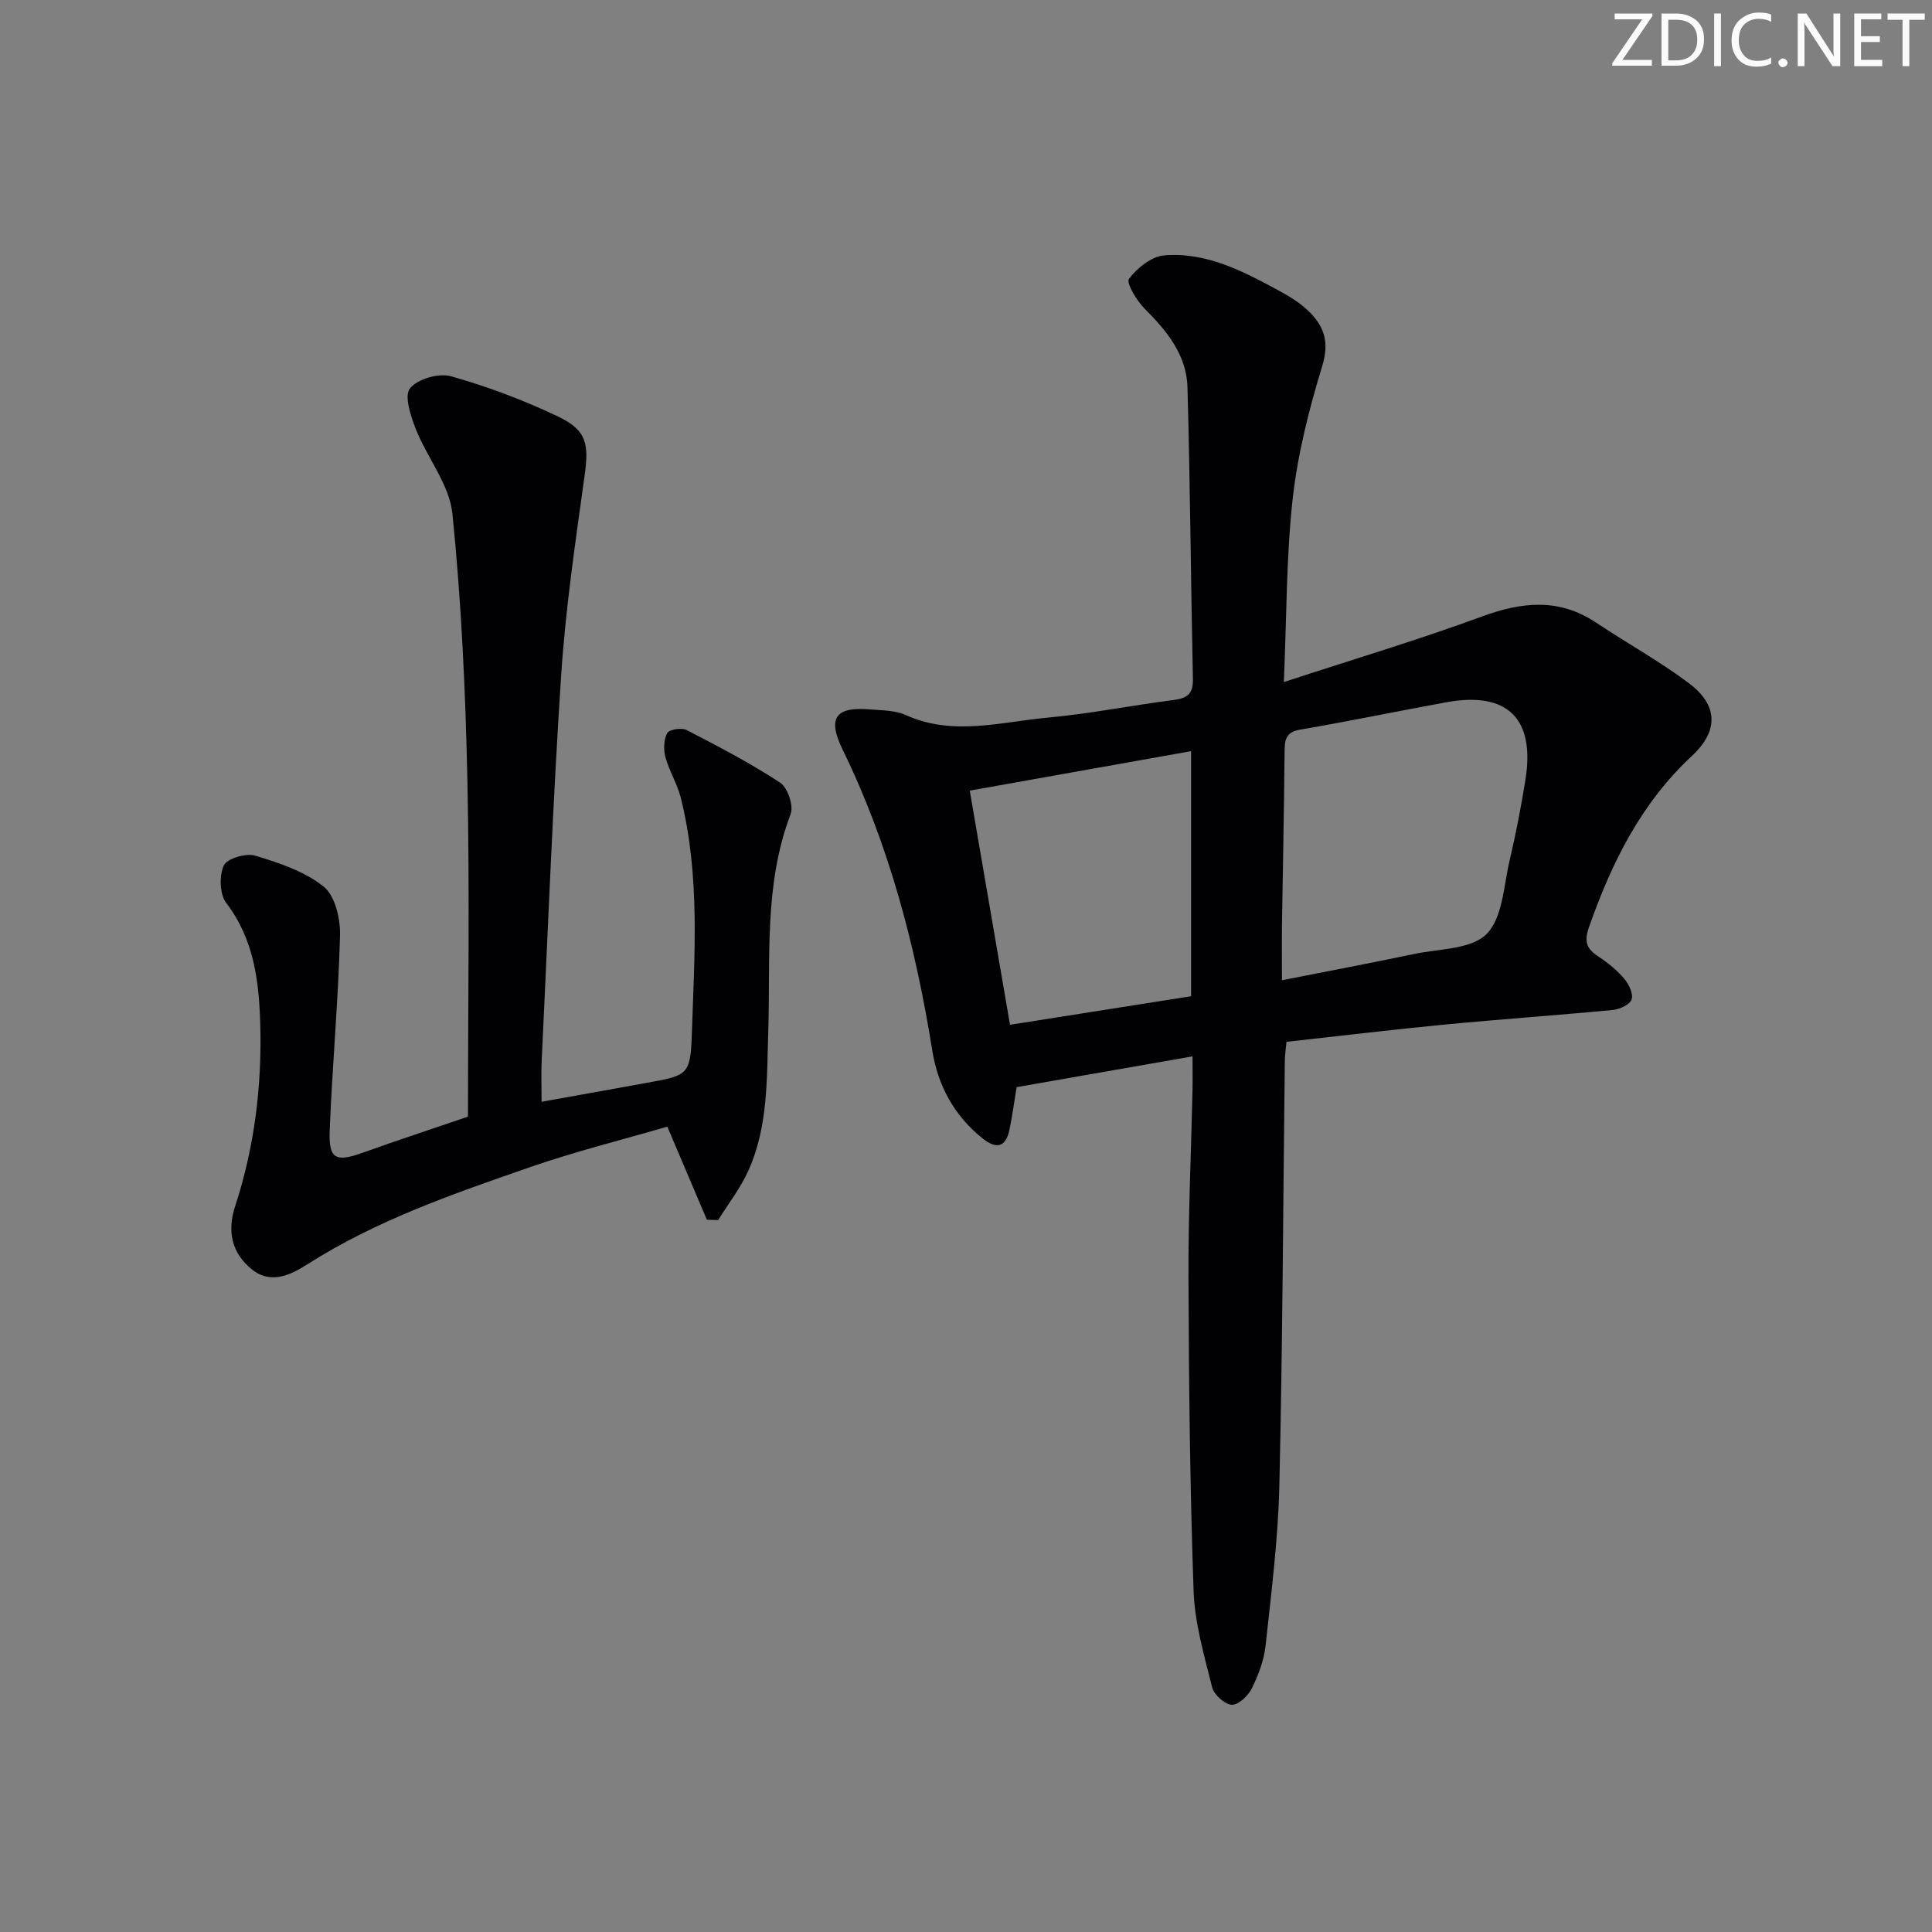 <svg enable-background="new 0 0 400 400" viewBox="0 0 400 400" xmlns="http://www.w3.org/2000/svg"><rect x="0" y="0" width="400" height="400" fill="#808080" stroke="none"/><g fill="#fafbfa"><path d="m342.2 3.2-6.3 9.2h6.1v1.2h-8.2v-.5l6.2-9.1h-5.7v-1.2h7.8v.4z"/><path d="m344 13.7v-10.9h3.1c1.6 0 3 .5 4.1 1.4 1.1 1 1.6 2.2 1.6 3.9s-.5 3-1.6 4-2.5 1.5-4.2 1.5h-3zm1.4-9.6v8.4h1.6c1.4 0 2.5-.4 3.2-1.1.8-.8 1.2-1.8 1.2-3.2s-.4-2.4-1.2-3.1-1.8-1-3.1-1z"/><path d="m356.3 2.8v10.9h-1.4v-10.9z"/><path d="m366.6 13.2c-.8.4-1.8.6-3 .6-1.6 0-2.8-.5-3.7-1.5s-1.4-2.3-1.4-3.9c0-1.7.5-3.2 1.6-4.2s2.4-1.6 4-1.6c1 0 1.9.1 2.6.4v1.5c-.8-.4-1.6-.6-2.6-.6-1.2 0-2.2.4-3 1.2s-1.1 1.9-1.1 3.3c0 1.3.4 2.3 1.1 3.1s1.6 1.1 2.8 1.1c1.1 0 2-.2 2.8-.7v1.3z"/><path d="m368.2 13c0-.3.1-.5.3-.6.2-.2.4-.3.6-.3.3 0 .5.1.7.3s.3.4.3.6-.1.5-.3.6c-.2.2-.4.3-.7.3s-.5-.1-.6-.3c-.2-.2-.3-.4-.3-.6z"/><path d="m381.1 13.7h-1.7l-5.5-8.4c-.2-.2-.3-.5-.4-.7 0 .2.1.8.1 1.5v7.6h-1.4v-10.9h1.8l5.3 8.3c.3.4.4.6.4.8 0-.3-.1-.8-.1-1.6v-7.5h1.4v10.9z"/><path d="m389.7 13.7h-5.8v-10.9h5.6v1.2h-4.2v3.5h3.9v1.2h-3.9v3.7h4.4z"/><path d="m398.4 4.1h-3.1v9.6h-1.4v-9.6h-3.1v-1.3h7.7v1.3z"/></g><path d="m265.81 141.21c14.54-4.76 27.88-8.74 40.92-13.54 8.33-3.07 16.02-3.9 23.73 1.24 6.35 4.23 13.07 7.95 19.17 12.51 6.08 4.54 6.27 9.87.65 15.1-10.58 9.84-16.65 22.19-21.33 35.53-1.08 3.09-.32 4.49 2.08 6.06 1.93 1.26 3.78 2.79 5.26 4.54.96 1.13 1.91 3.12 1.52 4.27-.36 1.07-2.46 2.04-3.88 2.18-11.58 1.11-23.19 1.91-34.77 3.02-10.9 1.05-21.77 2.37-32.8 3.58-.15 1.56-.33 2.68-.35 3.8-.35 29.3-.46 58.61-1.13 87.91-.25 11.1-1.65 22.2-2.85 33.26-.33 3.06-1.49 6.14-2.87 8.92-.75 1.53-2.81 3.45-4.16 3.36-1.47-.1-3.67-2.1-4.05-3.64-1.63-6.57-3.6-13.25-3.83-19.94-.76-21.63-.98-43.28-1.06-64.92-.05-12.81.54-25.61.83-38.42.05-2.14.01-4.28.01-7.32-12.47 2.18-24.44 4.27-36.42 6.37-.47 2.87-.87 5.81-1.46 8.72-.75 3.74-2.72 4.2-5.6 1.89-5.86-4.7-9.23-10.91-10.4-18.18-3.46-21.58-8.91-42.52-18.54-62.26-3.23-6.61-1.54-8.99 5.7-8.37 2.47.21 5.16.17 7.34 1.16 9.77 4.42 19.62 1.43 29.37.54 8.75-.8 17.41-2.54 26.14-3.66 2.84-.36 4.02-1.32 3.95-4.36-.44-20.14-.56-40.29-1.13-60.42-.19-6.67-4.27-11.64-8.87-16.24-1.65-1.65-3.86-5.34-3.24-6.16 1.69-2.25 4.66-4.65 7.29-4.87 8.97-.73 16.74 3.49 24.36 7.64 1.89 1.03 3.75 2.24 5.32 3.7 3.36 3.14 4.6 6.48 3.06 11.52-2.74 8.97-5.09 18.21-6.13 27.5-1.34 12.03-1.24 24.21-1.83 37.98zm-.4 61.74c9.84-1.94 18.62-3.6 27.37-5.44 5.17-1.09 11.82-.93 15-4.13 3.35-3.37 3.54-10.03 4.79-15.32 1.29-5.48 2.36-11.03 3.25-16.59 2.05-12.71-3.72-18.37-16.34-16.08-10.1 1.84-20.16 3.94-30.28 5.67-2.93.5-3.22 2.01-3.24 4.45-.1 11.97-.36 23.93-.54 35.9-.05 3.62-.01 7.24-.01 11.54zm-64.63-39.26c2.77 16.14 5.53 32.17 8.33 48.48 13.18-2.08 25.39-4 37.49-5.91 0-17.23 0-33.77 0-50.74-15.27 2.72-30.07 5.36-45.82 8.17z" fill="#010104"/><path d="m96.89 231.19c0-23.28.37-46.43-.12-69.56-.39-18.44-1.24-36.91-3.1-55.24-.61-6.04-5.22-11.6-7.58-17.56-1.06-2.68-2.44-6.86-1.21-8.42 1.54-1.96 5.98-3.22 8.53-2.5 7.59 2.14 15.08 4.96 22.2 8.36 5.94 2.84 6.32 5.76 5.42 12.24-1.91 13.78-3.95 27.59-4.86 41.46-1.74 26.54-2.74 53.13-4.02 79.7-.13 2.63-.02 5.28-.02 8.44 7.48-1.35 14.61-2.61 21.72-3.91 8.38-1.53 9.11-1.52 9.38-9.91.53-16.41 1.78-32.94-2.29-49.15-.72-2.87-2.38-5.49-3.16-8.35-.43-1.57-.37-3.64.36-5.01.4-.75 2.97-1.17 4-.64 6.59 3.4 13.19 6.84 19.38 10.9 1.56 1.02 2.83 4.79 2.17 6.51-5.56 14.6-4.15 29.83-4.63 44.88-.31 9.79.02 19.72-4.1 28.9-1.63 3.64-4.16 6.87-6.28 10.28-.78-.03-1.55-.05-2.33-.08-2.6-6.11-5.19-12.22-8.19-19.27-9.18 2.68-18.96 5.11-28.43 8.39-15.84 5.5-31.73 10.96-46.04 20.08-3.39 2.16-7.56 4.3-11.56 1.07-4.2-3.39-5.12-7.94-3.45-13.05 4.02-12.29 5.57-24.95 5.2-37.82-.26-8.86-1.31-17.48-7.04-24.98-1.37-1.79-1.48-5.64-.5-7.77.67-1.44 4.58-2.6 6.48-2.03 4.98 1.5 10.27 3.26 14.21 6.43 2.37 1.91 3.47 6.69 3.37 10.13-.36 13.45-1.6 26.86-2.14 40.31-.24 6.01 1.25 6.65 6.92 4.61 7.03-2.52 14.12-4.85 21.71-7.44z" fill="#010104"/></svg>